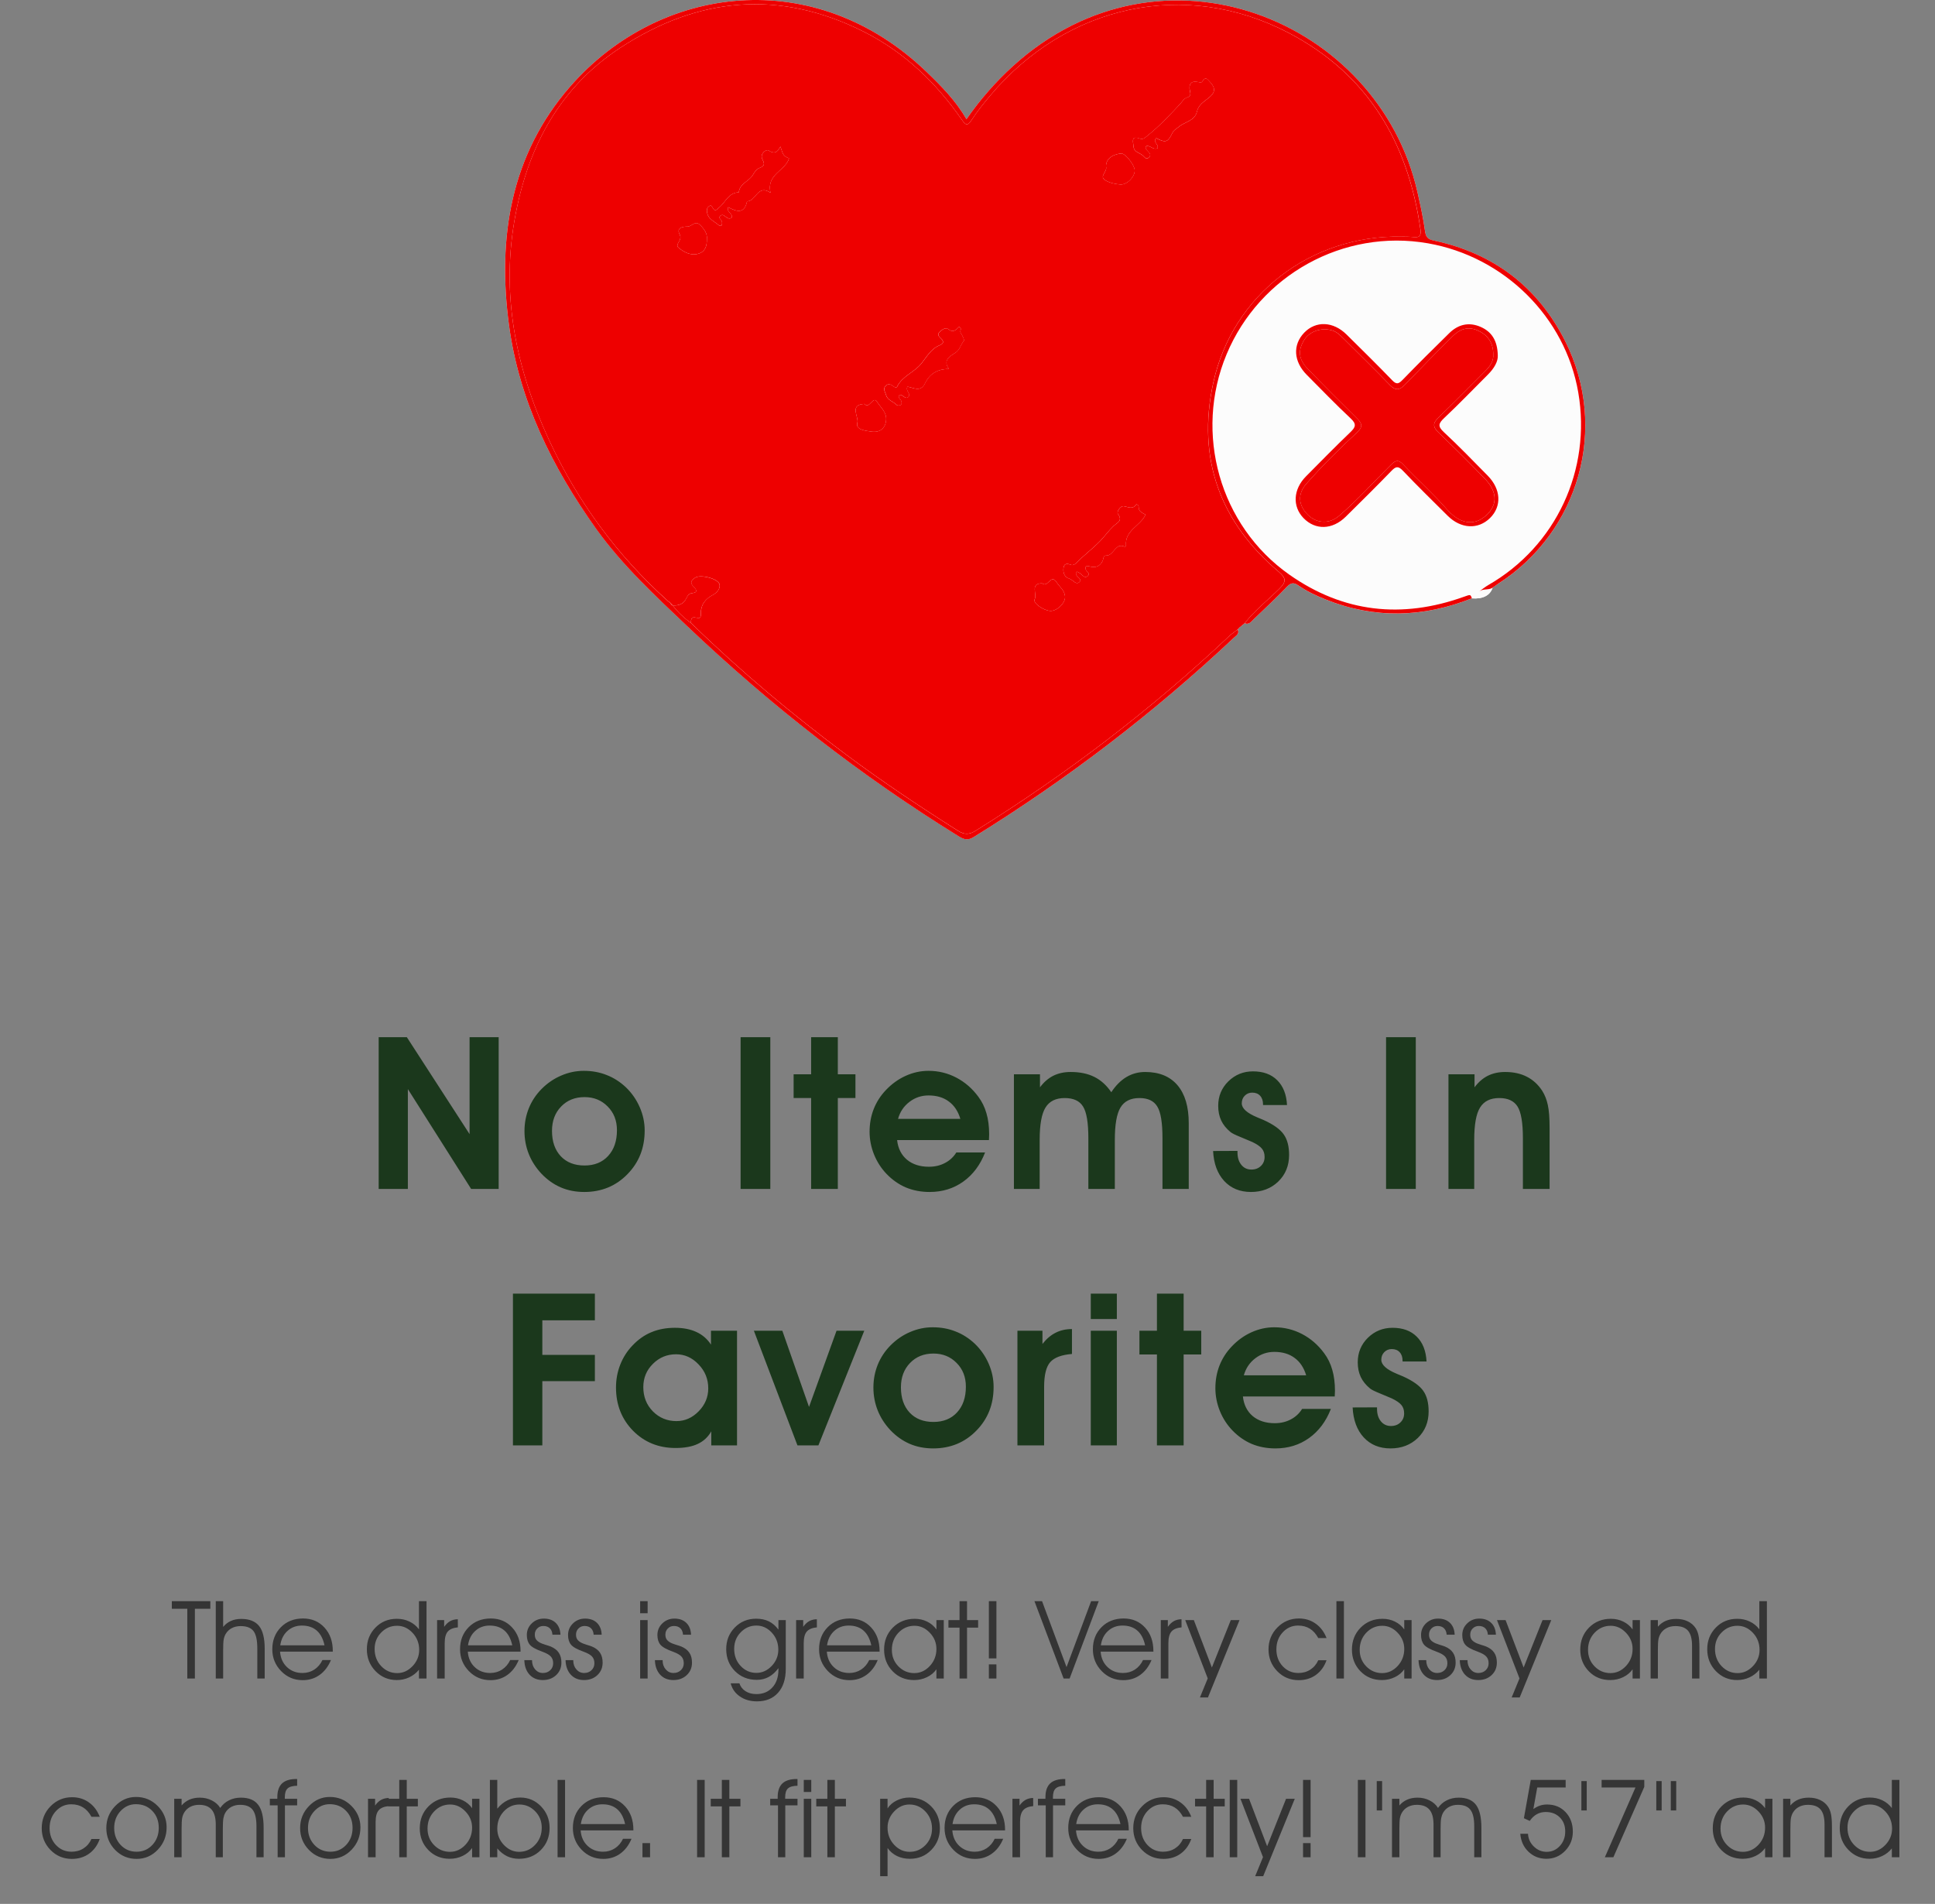 <svg width="249" height="245" viewBox="0 0 249 245" fill="none" xmlns="http://www.w3.org/2000/svg">
<rect x="0" y="0" width="249" height="245" fill="#808080" stroke="none"/>
<path d="M52.485 153H48.729V133.468H52.351L60.426 145.944V133.468H64.169V153H60.628L52.485 140.149V153ZM71.032 145.528C71.032 146.896 71.408 147.983 72.159 148.788C72.91 149.584 73.93 149.982 75.218 149.982C76.488 149.982 77.498 149.575 78.249 148.761C79.01 147.938 79.39 146.834 79.39 145.447C79.39 144.204 78.992 143.185 78.196 142.389C77.409 141.584 76.416 141.181 75.218 141.181C73.984 141.181 72.978 141.588 72.199 142.402C71.421 143.207 71.032 144.249 71.032 145.528ZM67.491 145.555C67.491 144.517 67.679 143.534 68.054 142.603C68.439 141.664 68.993 140.833 69.718 140.108C70.46 139.366 71.296 138.798 72.226 138.405C73.156 138.002 74.122 137.801 75.124 137.801C76.188 137.801 77.167 137.98 78.062 138.338C78.965 138.686 79.792 139.214 80.543 139.92C81.313 140.663 81.907 141.521 82.328 142.496C82.748 143.462 82.958 144.455 82.958 145.474C82.958 146.601 82.775 147.63 82.408 148.56C82.041 149.49 81.492 150.33 80.758 151.082C80.025 151.842 79.189 152.419 78.249 152.812C77.311 153.197 76.291 153.389 75.191 153.389C74.082 153.389 73.071 153.192 72.159 152.799C71.247 152.405 70.415 151.815 69.664 151.028C68.949 150.259 68.407 149.414 68.041 148.493C67.674 147.562 67.491 146.583 67.491 145.555ZM95.302 153V133.468H99.126V153H95.302ZM104.379 153V141.302H102.125V138.244H104.379V133.468H107.813V138.244H110.08V141.302H107.813V153H104.379ZM123.584 143.985C123.289 143.001 122.792 142.255 122.095 141.745C121.406 141.226 120.534 140.967 119.479 140.967C118.567 140.967 117.748 141.244 117.024 141.799C116.299 142.353 115.812 143.082 115.562 143.985H123.584ZM115.441 146.708C115.557 147.773 115.978 148.613 116.702 149.23C117.435 149.839 118.379 150.143 119.532 150.143C120.302 150.143 120.99 149.982 121.598 149.66C122.215 149.338 122.703 148.886 123.061 148.305H126.763C126.137 149.915 125.198 151.167 123.946 152.061C122.703 152.946 121.263 153.389 119.626 153.389C118.526 153.389 117.511 153.197 116.581 152.812C115.66 152.419 114.833 151.842 114.099 151.082C113.402 150.357 112.861 149.521 112.476 148.573C112.092 147.616 111.899 146.637 111.899 145.635C111.899 144.607 112.074 143.641 112.423 142.738C112.78 141.825 113.303 141.007 113.992 140.283C114.743 139.487 115.593 138.874 116.541 138.445C117.489 138.016 118.468 137.801 119.479 137.801C120.758 137.801 121.952 138.092 123.061 138.673C124.17 139.254 125.113 140.073 125.891 141.128C126.365 141.763 126.714 142.474 126.937 143.261C127.17 144.048 127.286 144.951 127.286 145.971C127.286 146.051 127.282 146.176 127.273 146.346C127.264 146.507 127.259 146.628 127.259 146.708H115.441ZM133.827 138.244V139.92C134.328 139.25 134.901 138.753 135.544 138.431C136.197 138.109 136.94 137.948 137.771 137.948C138.961 137.948 139.976 138.159 140.817 138.579C141.666 138.999 142.395 139.657 143.003 140.551C143.584 139.675 144.237 139.022 144.962 138.592C145.686 138.163 146.487 137.948 147.363 137.948C149.17 137.948 150.556 138.516 151.522 139.652C152.487 140.788 152.97 142.416 152.97 144.535V153H149.59V146.467C149.59 144.464 149.366 143.104 148.919 142.389C148.481 141.664 147.716 141.302 146.625 141.302C145.489 141.302 144.676 141.709 144.184 142.523C143.701 143.328 143.459 144.714 143.459 146.682V153H140.052V146.467C140.052 144.473 139.824 143.113 139.368 142.389C138.921 141.664 138.134 141.302 137.007 141.302C135.862 141.302 135.039 141.709 134.538 142.523C134.038 143.328 133.787 144.714 133.787 146.682V153H130.474V138.244H133.827ZM159.243 148.104V148.305C159.243 148.958 159.409 149.49 159.74 149.901C160.07 150.304 160.5 150.505 161.027 150.505C161.528 150.505 161.935 150.353 162.248 150.049C162.57 149.745 162.731 149.356 162.731 148.882C162.731 148.443 162.615 148.086 162.382 147.808C162.15 147.522 161.734 147.236 161.135 146.95C160.795 146.798 160.294 146.588 159.632 146.319C158.97 146.051 158.546 145.841 158.358 145.689C157.812 145.242 157.41 144.745 157.15 144.2C156.891 143.645 156.761 143.015 156.761 142.308C156.761 141.065 157.195 140.014 158.063 139.156C158.939 138.297 159.999 137.868 161.242 137.868C162.557 137.868 163.594 138.248 164.354 139.008C165.123 139.768 165.544 140.833 165.615 142.201H162.53V142.121C162.53 141.647 162.405 141.275 162.154 141.007C161.913 140.739 161.573 140.605 161.135 140.605C160.75 140.605 160.428 140.739 160.169 141.007C159.918 141.266 159.793 141.593 159.793 141.986C159.793 142.63 160.455 143.229 161.779 143.784C162.127 143.927 162.396 144.039 162.583 144.119C163.853 144.692 164.721 145.309 165.186 145.971C165.651 146.623 165.884 147.509 165.884 148.627C165.884 150.004 165.419 151.144 164.488 152.048C163.558 152.942 162.387 153.389 160.974 153.389C159.552 153.389 158.403 152.915 157.526 151.967C156.659 151.019 156.185 149.736 156.104 148.117L159.243 148.104ZM178.362 153V133.468H182.185V153H178.362ZM189.746 138.244V139.92C190.247 139.25 190.819 138.753 191.463 138.431C192.116 138.109 192.858 137.948 193.69 137.948C194.754 137.948 195.68 138.15 196.467 138.552C197.263 138.955 197.925 139.558 198.452 140.363C198.792 140.9 199.033 141.512 199.177 142.201C199.329 142.881 199.405 143.878 199.405 145.193V153H195.97V146.467C195.97 144.49 195.742 143.136 195.286 142.402C194.83 141.669 194.043 141.302 192.925 141.302C191.781 141.302 190.958 141.709 190.457 142.523C189.956 143.328 189.706 144.714 189.706 146.682V153H186.392V138.244H189.746ZM66.006 186V166.468H76.55V169.902H69.789V174.356H76.55V177.736H69.789V186H66.006ZM82.782 178.501C82.782 179.744 83.194 180.786 84.017 181.627C84.848 182.458 85.859 182.874 87.048 182.874C88.13 182.874 89.083 182.454 89.906 181.613C90.728 180.773 91.14 179.789 91.14 178.662C91.14 177.464 90.724 176.435 89.892 175.577C89.07 174.709 88.104 174.275 86.995 174.275C85.832 174.275 84.839 174.687 84.017 175.51C83.194 176.323 82.782 177.321 82.782 178.501ZM91.529 186V184.189C91.118 184.922 90.536 185.463 89.785 185.812C89.043 186.161 88.09 186.335 86.928 186.335C84.746 186.335 82.921 185.593 81.454 184.108C79.997 182.615 79.268 180.764 79.268 178.555C79.268 177.517 79.451 176.534 79.818 175.603C80.184 174.673 80.708 173.855 81.387 173.149C82.121 172.37 82.934 171.798 83.829 171.431C84.723 171.056 85.729 170.868 86.847 170.868C87.92 170.868 88.841 171.047 89.611 171.405C90.389 171.762 91.015 172.303 91.489 173.028V171.244H94.842V186H91.529ZM105.314 186H102.618L97.01 171.244H100.672L104.107 181.05L107.648 171.244H111.217L105.314 186ZM115.933 178.528C115.933 179.896 116.309 180.983 117.06 181.788C117.811 182.584 118.831 182.982 120.119 182.982C121.389 182.982 122.399 182.575 123.15 181.761C123.911 180.938 124.291 179.834 124.291 178.447C124.291 177.204 123.893 176.185 123.097 175.389C122.31 174.584 121.317 174.181 120.119 174.181C118.885 174.181 117.878 174.588 117.1 175.402C116.322 176.207 115.933 177.249 115.933 178.528ZM112.392 178.555C112.392 177.517 112.58 176.534 112.955 175.603C113.34 174.664 113.894 173.833 114.619 173.108C115.361 172.366 116.197 171.798 117.127 171.405C118.057 171.002 119.023 170.801 120.025 170.801C121.089 170.801 122.068 170.98 122.963 171.338C123.866 171.686 124.693 172.214 125.444 172.92C126.214 173.663 126.808 174.521 127.229 175.496C127.649 176.462 127.859 177.455 127.859 178.474C127.859 179.601 127.676 180.63 127.309 181.56C126.942 182.49 126.392 183.33 125.659 184.082C124.926 184.842 124.09 185.419 123.15 185.812C122.211 186.197 121.192 186.389 120.092 186.389C118.983 186.389 117.972 186.192 117.06 185.799C116.148 185.405 115.316 184.815 114.565 184.028C113.849 183.259 113.308 182.414 112.942 181.493C112.575 180.562 112.392 179.583 112.392 178.555ZM137.942 174.235C136.609 174.342 135.679 174.691 135.151 175.281C134.624 175.872 134.36 176.936 134.36 178.474V186H130.926V171.244H134.145V172.947C134.664 172.286 135.232 171.803 135.849 171.499C136.466 171.185 137.164 171.029 137.942 171.029V174.235ZM143.718 169.741H140.364V166.468H143.718V169.741ZM140.364 186V171.244H143.718V186H140.364ZM148.877 186V174.302H146.624V171.244H148.877V166.468H152.312V171.244H154.579V174.302H152.312V186H148.877ZM168.082 176.985C167.787 176.001 167.291 175.255 166.593 174.745C165.905 174.226 165.033 173.967 163.977 173.967C163.065 173.967 162.247 174.244 161.522 174.799C160.798 175.353 160.311 176.082 160.06 176.985H168.082ZM159.939 179.708C160.056 180.773 160.476 181.613 161.2 182.23C161.934 182.839 162.877 183.143 164.031 183.143C164.8 183.143 165.489 182.982 166.097 182.66C166.714 182.338 167.201 181.886 167.559 181.305H171.262C170.636 182.915 169.696 184.167 168.444 185.061C167.201 185.946 165.761 186.389 164.125 186.389C163.025 186.389 162.01 186.197 161.08 185.812C160.159 185.419 159.331 184.842 158.598 184.082C157.9 183.357 157.359 182.521 156.975 181.573C156.59 180.616 156.398 179.637 156.398 178.635C156.398 177.607 156.572 176.641 156.921 175.738C157.279 174.825 157.802 174.007 158.491 173.283C159.242 172.487 160.091 171.874 161.039 171.445C161.987 171.016 162.967 170.801 163.977 170.801C165.256 170.801 166.45 171.092 167.559 171.673C168.668 172.254 169.612 173.073 170.39 174.128C170.864 174.763 171.212 175.474 171.436 176.261C171.668 177.048 171.785 177.951 171.785 178.971C171.785 179.051 171.78 179.176 171.771 179.346C171.762 179.507 171.758 179.628 171.758 179.708H159.939ZM177.199 181.104V181.305C177.199 181.958 177.364 182.49 177.695 182.901C178.026 183.304 178.456 183.505 178.983 183.505C179.484 183.505 179.891 183.353 180.204 183.049C180.526 182.745 180.687 182.356 180.687 181.882C180.687 181.443 180.571 181.086 180.338 180.808C180.106 180.522 179.69 180.236 179.09 179.95C178.751 179.798 178.25 179.588 177.588 179.319C176.926 179.051 176.501 178.841 176.314 178.689C175.768 178.242 175.366 177.745 175.106 177.2C174.847 176.645 174.717 176.015 174.717 175.308C174.717 174.065 175.151 173.014 176.018 172.156C176.895 171.297 177.955 170.868 179.198 170.868C180.512 170.868 181.55 171.248 182.31 172.008C183.079 172.768 183.5 173.833 183.571 175.201H180.486V175.121C180.486 174.647 180.36 174.275 180.11 174.007C179.869 173.739 179.529 173.605 179.09 173.605C178.706 173.605 178.384 173.739 178.125 174.007C177.874 174.266 177.749 174.593 177.749 174.986C177.749 175.63 178.411 176.229 179.734 176.784C180.083 176.927 180.351 177.039 180.539 177.119C181.809 177.692 182.677 178.309 183.142 178.971C183.607 179.623 183.839 180.509 183.839 181.627C183.839 183.004 183.374 184.144 182.444 185.048C181.514 185.942 180.343 186.389 178.93 186.389C177.508 186.389 176.358 185.915 175.482 184.967C174.614 184.019 174.14 182.736 174.06 181.117L177.199 181.104Z" fill="#1B381C"/>
<g clip-path="url(#clip0_186_157)">
<path d="M159.439 80.816L159.49 80.754C159.713 80.572 159.939 80.39 160.164 80.211C160.715 80.439 160.991 80.009 161.301 79.714C162.749 78.328 164.216 76.963 165.6 75.515C166.132 74.959 166.489 74.949 167.088 75.359C168.177 76.104 169.373 76.668 170.6 77.157C176.886 79.665 183.151 79.481 189.396 77.001C190.8 77.119 191.763 76.624 192.073 75.625C192.317 75.454 192.555 75.274 192.806 75.113C203.239 68.406 206.997 55.03 201.436 43.95C197.911 36.928 192.201 32.6 184.504 30.958C183.756 30.799 183.484 30.52 183.377 29.744C183.144 28.058 182.78 26.388 182.403 24.725C177.362 2.521 149.459 -8.872 130.33 8.526C128.122 10.535 126.162 12.769 124.366 15.341C122.978 12.933 121.134 11.085 119.279 9.297C104.886 -4.596 84.86 -2.039 73.361 11.144C65.709 19.916 63.998 30.592 65.492 41.782C66.79 51.525 71.061 60.154 76.745 68.08C80.093 72.753 84.304 76.642 88.453 80.585C99.189 90.789 110.803 99.851 123.411 107.634C124.108 108.064 124.589 108.151 125.34 107.69C137.353 100.261 148.509 91.719 158.801 82.045C159.098 81.766 159.542 81.541 159.275 81C159.326 80.939 159.383 80.877 159.439 80.816Z" fill="#FEFEFE"/>
<path d="M160.164 80.208C159.941 80.39 159.715 80.572 159.493 80.752L159.441 80.813C159.385 80.874 159.329 80.936 159.272 80.998C158.906 81.282 158.514 81.535 158.179 81.853C148.155 91.312 137.246 99.612 125.552 106.896C124.707 107.421 124.092 107.424 123.257 106.891C118.354 103.786 113.531 100.571 108.879 97.102C101.965 91.947 95.362 86.426 89.175 80.411C89.088 80.329 89.001 80.244 88.914 80.162C88.914 79.678 88.986 79.271 89.637 79.494C90.049 79.635 90.2 79.427 90.19 79.063C90.149 77.864 90.72 77.083 91.763 76.54C92.252 76.284 92.692 75.758 92.608 75.233C92.485 74.475 90.203 73.888 89.483 74.321C88.932 74.654 88.753 75.005 89.273 75.518C89.644 75.884 89.839 76.24 89.063 76.325C88.671 76.368 88.476 76.647 88.333 76.965C87.982 77.734 87.347 77.951 86.565 77.898L86.588 77.903C86.496 77.808 86.406 77.713 86.314 77.618L86.342 77.634C86.219 77.541 86.094 77.449 85.971 77.357C79.439 71.498 74.342 64.601 70.65 56.618C66.352 47.316 64.377 37.745 66.36 27.512C68.084 18.615 72.126 11.196 79.813 6.156C89.808 -0.397 100.295 -1.368 111.115 4.061C116.336 6.679 120.439 10.614 123.754 15.384C124.235 16.079 124.486 16.289 125.04 15.431C125.729 14.36 126.538 13.355 127.358 12.377C137.256 0.553 152.538 -2.708 165.791 4.214C176.017 9.553 181.184 18.325 182.777 29.49C182.89 30.282 182.7 30.62 181.863 30.512C181.355 30.448 180.841 30.456 180.328 30.448C168.671 30.246 158.581 37.927 156.111 49.307C154.013 58.991 156.964 67.168 164.549 73.583C165.528 74.411 165.505 74.885 164.641 75.746C163.151 77.231 161.47 78.535 160.164 80.208ZM123.411 42.059C123.047 42.413 122.686 42.886 122.017 42.349C121.671 42.069 121.197 42.441 120.895 42.733C120.531 43.084 120.88 43.35 121.11 43.583C121.515 43.991 121.359 44.257 120.908 44.434C119.789 44.874 119.215 45.971 118.551 46.788C117.619 47.936 116.1 48.392 115.437 49.758C115.352 49.934 115.124 49.837 114.986 49.732C114.66 49.483 114.332 49.289 113.969 49.647C113.564 50.052 113.915 50.447 114.017 50.834C114.202 51.528 114.95 51.651 115.375 52.109C115.457 52.197 115.721 52.207 115.844 52.143C116.056 52.032 116.044 51.807 115.964 51.584C115.875 51.336 115.47 51.174 115.734 50.821C116.177 50.713 116.471 51.471 116.876 51.087C117.294 50.69 116.459 50.295 116.769 49.758C117.542 49.88 118.459 50.511 119.025 49.337C119.627 48.092 120.644 47.467 122.12 47.485C121.267 46.373 122.245 45.828 122.888 45.428C123.549 45.015 123.605 44.326 124.038 43.847C124.11 43.768 123.931 43.355 123.59 42.764C123.487 42.569 123.856 42.277 123.411 42.059ZM147.417 66.22C147.043 66.013 146.5 65.864 146.523 65.219C146.531 65.029 146.283 64.832 146.221 64.919C145.729 65.6 145.202 65.231 144.597 65.139C144.185 65.075 143.667 65.864 143.849 66.115C144.525 67.035 143.77 67.24 143.296 67.686C142.666 68.278 142.164 69 141.562 69.623C140.606 70.614 139.502 71.416 138.555 72.395C138.337 72.62 138.075 72.797 137.758 72.669C137.33 72.497 136.954 72.507 136.864 73.012C136.751 73.647 136.959 74.278 137.604 74.462C138.063 74.595 138.465 75.356 138.934 74.864C139.29 74.49 138.47 74.254 138.449 73.827C138.447 73.757 138.516 73.686 138.578 73.558C138.718 73.632 138.87 73.691 138.998 73.783C139.292 73.996 139.559 74.467 139.961 74.129C140.366 73.788 139.81 73.578 139.717 73.294C139.582 72.871 139.794 72.766 140.196 72.884C140.947 73.102 141.549 72.897 141.89 72.167C142.01 71.91 141.946 71.475 142.335 71.49C143.35 71.531 143.493 69.763 144.748 70.358C144.769 70.368 144.902 70.243 144.897 70.189C144.728 68.226 146.751 67.694 147.417 66.22ZM100.426 18.861C100.044 19.604 99.665 19.855 98.907 19.371C98.584 19.163 97.734 19.804 98.108 20.508C98.451 21.156 98.353 21.374 97.721 21.62C97.337 21.771 97.093 22.155 96.865 22.532C96.371 23.349 95.18 23.613 95.07 24.753C93.733 24.784 93.356 26.055 92.513 26.723C92.301 26.892 92.083 27.261 91.793 26.877C91.617 26.644 91.578 26.247 91.179 26.585C90.922 26.803 90.938 27.118 91.002 27.418C91.186 28.268 92.003 28.524 92.552 29.032C92.608 29.083 92.856 29.044 92.872 28.998C92.923 28.855 92.931 28.681 92.905 28.529C92.859 28.266 92.365 28.066 92.692 27.774C93.036 27.469 93.297 27.881 93.576 28.035C93.779 28.148 93.976 28.163 94.16 27.997C94.345 27.469 93.415 27.3 93.707 26.664C94.819 27.269 95.794 27.538 96.13 25.916C97.29 25.886 97.478 23.667 99.155 24.807C98.584 22.424 101.056 21.991 101.535 20.383C100.805 20.039 100.805 20.039 100.426 18.861ZM148.957 19.079C149.164 18.574 148.283 18.284 148.785 17.785C149.979 18.395 150.279 18.331 150.845 17.144C151.047 16.722 151.38 16.588 151.682 16.33C152.459 15.666 153.752 15.566 154.026 14.362C154.19 13.642 154.677 13.253 155.217 12.845C156.009 12.249 156.747 11.654 155.722 10.57C155.32 10.143 155.141 9.83 154.728 10.471C154.582 10.696 154.405 10.611 154.18 10.558C153.312 10.35 152.902 10.822 153.13 11.736C153.222 12.11 153.222 12.412 152.774 12.541C152.331 12.669 152.151 13.076 151.862 13.383C150.509 14.821 149.167 16.271 147.61 17.5C147.338 17.716 147.092 17.99 146.71 17.849C145.507 17.408 145.811 18.2 145.863 18.843C145.922 19.599 146.623 19.64 147.041 20.001C147.297 20.221 147.487 20.613 147.861 20.244C148.229 19.881 147.843 19.645 147.64 19.394C147.512 19.235 147.328 19.094 147.474 18.822C147.994 18.628 148.35 19.332 148.957 19.079ZM142.328 21.451C142.515 22.12 141.393 22.694 142.23 23.198C142.784 23.534 143.501 23.688 144.159 23.739C145.058 23.808 146.091 22.681 146.011 21.866C145.939 21.123 144.756 19.694 144.259 19.747C142.999 19.891 142.287 20.552 142.328 21.451ZM111.223 51.979C109.23 52.086 110.552 53.672 110.324 54.425C110.062 55.296 111.402 55.445 112.183 55.545C113.277 55.688 113.925 55.063 114.025 54.095C114.13 53.057 113.336 52.46 112.888 51.738C112.322 50.828 111.945 52.711 111.223 51.979ZM90.961 30.743C91.03 30.041 90.623 29.477 90.087 28.95C89.439 28.312 89.027 29.157 88.494 29.157C87.769 29.157 87.013 29.344 87.464 30.174C87.872 30.927 86.788 31.435 87.313 31.873C88.01 32.457 88.891 32.933 89.875 32.647C90.741 32.393 90.981 31.67 90.961 30.743ZM134.105 75.069C132.499 75.059 133.501 76.471 133.139 77.124C132.883 77.588 134.249 78.559 135.153 78.612C135.96 78.659 137.043 77.672 137.053 76.865C137.064 76.004 136.349 75.535 135.947 74.905C135.235 73.786 134.861 75.681 134.105 75.069Z" fill="#EE0000"/>
<path d="M192.073 75.623C191.763 76.622 190.803 77.116 189.397 76.998C189.225 76.481 189.228 76.491 188.351 76.806C180.393 79.655 172.859 78.833 165.92 73.957C156.949 67.655 153.607 55.755 157.828 45.612C162.085 35.388 172.908 29.413 183.743 31.312C193.572 33.031 201.423 40.816 203.088 50.495C204.807 60.471 200.222 70.284 191.515 75.29C191.11 75.523 190.744 75.828 190.36 76.099C190.882 75.725 191.574 75.968 192.073 75.623ZM192.739 45.735C192.693 43.786 191.927 42.671 190.513 42.062C189.028 41.419 187.652 41.741 186.51 42.858C184.466 44.859 182.439 46.878 180.447 48.928C179.947 49.442 179.673 49.478 179.15 48.938C177.222 46.942 175.247 44.995 173.272 43.045C171.555 41.349 169.319 41.265 167.831 42.812C166.32 44.383 166.453 46.529 168.177 48.259C170.047 50.132 171.881 52.043 173.812 53.851C174.583 54.574 174.455 54.961 173.774 55.614C171.832 57.474 169.952 59.398 168.056 61.307C166.412 62.964 166.289 65.157 167.731 66.664C169.253 68.249 171.455 68.191 173.174 66.495C175.147 64.545 177.122 62.595 179.05 60.602C179.596 60.038 179.911 59.928 180.516 60.564C182.398 62.541 184.355 64.45 186.292 66.377C187.993 68.067 190.211 68.178 191.746 66.661C193.272 65.152 193.157 62.949 191.438 61.209C189.578 59.326 187.744 57.413 185.803 55.617C184.98 54.856 185.106 54.484 185.846 53.79C187.773 51.976 189.604 50.062 191.479 48.195C192.266 47.408 192.785 46.514 192.739 45.735Z" fill="#FCFCFC"/>
<path d="M192.073 75.622C191.574 75.971 190.882 75.725 190.365 76.096C190.749 75.825 191.113 75.52 191.52 75.287C200.227 70.281 204.812 60.469 203.093 50.493C201.426 40.814 193.577 33.028 183.748 31.309C172.913 29.413 162.09 35.385 157.833 45.61C153.609 55.752 156.952 67.652 165.925 73.955C172.864 78.83 180.398 79.652 188.356 76.803C189.233 76.491 189.227 76.478 189.402 76.996C183.157 79.475 176.891 79.657 170.605 77.152C169.378 76.663 168.182 76.099 167.093 75.353C166.494 74.944 166.138 74.954 165.605 75.51C164.222 76.957 162.751 78.323 161.307 79.709C160.997 80.006 160.72 80.434 160.169 80.206C161.476 78.53 163.156 77.229 164.652 75.743C165.518 74.882 165.541 74.408 164.56 73.581C156.975 67.166 154.021 58.988 156.122 49.304C158.589 37.921 168.681 30.241 180.339 30.446C180.851 30.453 181.366 30.446 181.873 30.51C182.711 30.615 182.9 30.279 182.788 29.488C181.192 18.323 176.028 9.551 165.802 4.212C152.538 -2.708 137.256 0.551 127.358 12.374C126.539 13.355 125.729 14.357 125.04 15.428C124.487 16.286 124.238 16.076 123.754 15.382C120.44 10.611 116.336 6.674 111.115 4.058C100.293 -1.368 89.808 -0.4 79.813 6.154C72.126 11.195 68.087 18.615 66.36 27.512C64.377 37.745 66.35 47.316 70.651 56.618C74.342 64.601 79.437 71.498 85.961 77.367C86.084 77.459 86.21 77.552 86.332 77.644L86.304 77.628C86.325 77.792 86.409 77.892 86.578 77.913C86.578 77.913 86.555 77.908 86.558 77.908C87.229 78.779 88.02 79.524 88.909 80.17C88.996 80.252 89.084 80.336 89.171 80.418C95.357 86.434 101.96 91.952 108.874 97.109C113.526 100.578 118.352 103.793 123.252 106.898C124.09 107.429 124.704 107.429 125.547 106.903C137.243 99.62 148.15 91.319 158.174 81.861C158.509 81.543 158.901 81.289 159.268 81.005C159.536 81.546 159.093 81.771 158.794 82.053C148.501 91.727 137.346 100.268 125.332 107.698C124.584 108.161 124.103 108.072 123.403 107.641C110.795 99.858 99.181 90.797 88.446 80.593C84.299 76.65 80.087 72.758 76.737 68.088C71.061 60.154 66.79 51.525 65.492 41.782C63.998 30.592 65.709 19.916 73.361 11.144C84.86 -2.039 104.886 -4.596 119.279 9.294C121.134 11.085 122.978 12.932 124.366 15.338C126.162 12.766 128.122 10.532 130.33 8.523C149.459 -8.872 177.362 2.518 182.401 24.72C182.777 26.383 183.141 28.053 183.374 29.739C183.482 30.517 183.753 30.794 184.501 30.953C192.199 32.593 197.908 36.922 201.433 43.944C206.994 55.025 203.237 68.4 192.803 75.108C192.555 75.271 192.317 75.451 192.073 75.622Z" fill="#EE0000"/>
<path d="M159.439 80.816L159.49 80.754C159.49 80.751 159.439 80.816 159.439 80.816Z" fill="#EE0000"/>
<path d="M123.411 42.059C123.857 42.277 123.488 42.569 123.601 42.764C123.941 43.355 124.121 43.77 124.049 43.847C123.616 44.326 123.56 45.015 122.899 45.428C122.256 45.828 121.277 46.373 122.13 47.485C120.652 47.467 119.638 48.092 119.036 49.337C118.467 50.513 117.553 49.88 116.779 49.758C116.469 50.295 117.304 50.693 116.887 51.087C116.482 51.471 116.187 50.711 115.744 50.821C115.48 51.174 115.885 51.336 115.975 51.584C116.054 51.807 116.067 52.03 115.854 52.143C115.731 52.207 115.465 52.196 115.386 52.109C114.96 51.651 114.212 51.525 114.028 50.834C113.926 50.447 113.575 50.052 113.979 49.647C114.341 49.286 114.671 49.481 114.996 49.732C115.132 49.837 115.36 49.932 115.447 49.758C116.111 48.392 117.63 47.933 118.562 46.788C119.225 45.974 119.799 44.874 120.919 44.434C121.369 44.257 121.526 43.991 121.121 43.583C120.89 43.35 120.542 43.084 120.906 42.733C121.208 42.441 121.682 42.069 122.028 42.349C122.686 42.884 123.047 42.413 123.411 42.059Z" fill="#EE0000"/>
<path d="M147.418 66.22C146.752 67.694 144.728 68.224 144.9 70.191C144.905 70.245 144.772 70.371 144.751 70.36C143.496 69.766 143.353 71.534 142.338 71.493C141.951 71.477 142.013 71.913 141.892 72.169C141.552 72.899 140.95 73.104 140.199 72.886C139.797 72.769 139.585 72.874 139.72 73.296C139.813 73.578 140.368 73.788 139.964 74.132C139.561 74.472 139.295 73.998 139.001 73.786C138.872 73.694 138.721 73.635 138.58 73.56C138.516 73.688 138.447 73.76 138.452 73.829C138.473 74.254 139.293 74.49 138.936 74.867C138.468 75.359 138.066 74.595 137.607 74.465C136.959 74.278 136.754 73.647 136.867 73.015C136.956 72.512 137.333 72.5 137.761 72.671C138.078 72.799 138.337 72.62 138.557 72.397C139.508 71.418 140.612 70.617 141.565 69.625C142.167 69 142.669 68.28 143.299 67.688C143.773 67.243 144.528 67.038 143.852 66.118C143.668 65.867 144.188 65.08 144.6 65.142C145.205 65.234 145.732 65.603 146.224 64.921C146.286 64.834 146.534 65.032 146.526 65.221C146.501 65.867 147.041 66.013 147.418 66.22Z" fill="#EE0000"/>
<path d="M100.426 18.861C100.805 20.039 100.805 20.039 101.538 20.38C101.059 21.989 98.587 22.422 99.158 24.805C97.48 23.667 97.296 25.886 96.133 25.914C95.797 27.538 94.822 27.269 93.71 26.662C93.415 27.297 94.348 27.466 94.163 27.997C93.979 28.163 93.784 28.145 93.579 28.032C93.3 27.879 93.036 27.469 92.695 27.771C92.365 28.063 92.862 28.263 92.908 28.527C92.934 28.681 92.923 28.852 92.875 28.996C92.859 29.042 92.611 29.08 92.555 29.029C92.006 28.522 91.189 28.266 91.005 27.415C90.941 27.115 90.923 26.8 91.182 26.582C91.581 26.244 91.62 26.641 91.796 26.875C92.086 27.259 92.303 26.89 92.516 26.721C93.359 26.052 93.736 24.779 95.073 24.751C95.183 23.611 96.374 23.347 96.868 22.529C97.096 22.153 97.34 21.769 97.724 21.617C98.356 21.369 98.454 21.154 98.111 20.506C97.737 19.801 98.587 19.163 98.91 19.368C99.665 19.855 100.045 19.604 100.426 18.861Z" fill="#EE0000"/>
<path d="M148.957 19.078C148.35 19.332 147.994 18.628 147.477 18.815C147.331 19.086 147.515 19.225 147.643 19.386C147.845 19.637 148.232 19.873 147.863 20.236C147.489 20.605 147.297 20.213 147.044 19.993C146.626 19.632 145.922 19.591 145.865 18.835C145.817 18.192 145.512 17.401 146.713 17.841C147.095 17.982 147.341 17.708 147.612 17.493C149.17 16.265 150.512 14.816 151.865 13.376C152.154 13.068 152.331 12.661 152.776 12.533C153.222 12.405 153.225 12.1 153.133 11.728C152.907 10.814 153.314 10.342 154.183 10.55C154.408 10.604 154.585 10.688 154.731 10.463C155.143 9.822 155.323 10.135 155.725 10.563C156.747 11.649 156.012 12.243 155.22 12.838C154.68 13.245 154.196 13.632 154.029 14.354C153.755 15.561 152.461 15.658 151.685 16.322C151.383 16.581 151.05 16.714 150.848 17.137C150.282 18.323 149.982 18.387 148.788 17.777C148.283 18.284 149.162 18.574 148.957 19.078Z" fill="#EE0000"/>
<path d="M88.909 80.167C88.02 79.522 87.229 78.776 86.558 77.905C87.339 77.962 87.974 77.744 88.325 76.973C88.471 76.655 88.666 76.376 89.055 76.332C89.831 76.245 89.637 75.892 89.265 75.525C88.745 75.01 88.924 74.662 89.475 74.329C90.195 73.896 92.477 74.483 92.6 75.241C92.685 75.766 92.244 76.291 91.755 76.547C90.713 77.091 90.144 77.872 90.182 79.071C90.195 79.435 90.041 79.642 89.629 79.501C88.981 79.276 88.907 79.683 88.909 80.167Z" fill="#EE0000"/>
<path d="M142.328 21.451C142.287 20.552 142.999 19.891 144.264 19.75C144.761 19.693 145.942 21.123 146.016 21.869C146.096 22.683 145.061 23.81 144.164 23.741C143.506 23.69 142.789 23.536 142.236 23.201C141.393 22.693 142.515 22.12 142.328 21.451Z" fill="#EE0000"/>
<path d="M111.223 51.979C111.945 52.711 112.324 50.828 112.89 51.74C113.339 52.46 114.133 53.06 114.028 54.097C113.928 55.066 113.28 55.691 112.186 55.547C111.405 55.445 110.062 55.299 110.326 54.428C110.552 53.672 109.23 52.086 111.223 51.979Z" fill="#EE0000"/>
<path d="M90.961 30.743C90.981 31.673 90.738 32.393 89.875 32.644C88.889 32.931 88.01 32.454 87.313 31.87C86.788 31.43 87.872 30.922 87.465 30.172C87.016 29.342 87.769 29.155 88.494 29.155C89.027 29.155 89.439 28.309 90.088 28.947C90.623 29.477 91.03 30.041 90.961 30.743Z" fill="#EE0000"/>
<path d="M134.105 75.069C134.861 75.684 135.237 73.786 135.947 74.905C136.349 75.535 137.064 76.004 137.053 76.865C137.043 77.672 135.962 78.659 135.153 78.612C134.249 78.559 132.883 77.588 133.139 77.124C133.498 76.468 132.499 75.056 134.105 75.069Z" fill="#EE0000"/>
<path d="M86.578 77.91C86.409 77.89 86.325 77.79 86.304 77.626C86.394 77.721 86.486 77.816 86.578 77.91Z" fill="#EE0000"/>
<path d="M89.168 80.416C89.081 80.334 88.994 80.249 88.907 80.167C88.994 80.249 89.081 80.331 89.168 80.416Z" fill="#EE0000"/>
<path d="M192.739 45.735C192.785 46.514 192.266 47.408 191.479 48.192C189.604 50.06 187.773 51.974 185.846 53.787C185.109 54.484 184.98 54.853 185.803 55.614C187.744 57.41 189.576 59.324 191.438 61.207C193.157 62.946 193.27 65.152 191.746 66.658C190.214 68.172 187.995 68.065 186.292 66.374C184.355 64.447 182.398 62.539 180.516 60.561C179.911 59.926 179.596 60.036 179.05 60.599C177.122 62.593 175.147 64.542 173.174 66.492C171.455 68.19 169.253 68.247 167.731 66.661C166.286 65.154 166.412 62.962 168.056 61.304C169.949 59.395 171.832 57.471 173.774 55.611C174.455 54.958 174.583 54.569 173.812 53.849C171.881 52.043 170.047 50.132 168.177 48.256C166.453 46.529 166.32 44.38 167.831 42.809C169.322 41.262 171.555 41.347 173.272 43.043C175.247 44.992 177.222 46.939 179.15 48.935C179.67 49.473 179.947 49.437 180.447 48.925C182.439 46.875 184.466 44.854 186.51 42.856C187.652 41.739 189.028 41.416 190.513 42.059C191.927 42.671 192.693 43.788 192.739 45.735ZM192.153 45.599C192.166 44.111 191.436 43.05 190.055 42.482C188.871 41.995 187.847 42.371 187.012 43.191C184.901 45.272 182.829 47.395 180.767 49.527C180.103 50.214 179.583 50.298 178.861 49.55C176.906 47.523 174.885 45.561 172.895 43.57C172.442 43.117 171.996 42.669 171.34 42.494C169.998 42.136 168.535 42.638 167.846 43.719C167.006 45.038 167.083 46.214 168.246 47.423C170.349 49.604 172.498 51.738 174.652 53.869C175.293 54.502 175.387 54.945 174.637 55.64C172.357 57.745 170.154 59.933 168.097 62.262C166.983 63.525 167.042 64.996 168.279 66.231C169.442 67.394 171.076 67.437 172.296 66.397C174.696 64.35 176.786 61.988 179.025 59.777C179.647 59.16 180.011 59.18 180.569 59.775C182.409 61.732 184.43 63.51 186.197 65.541C187.616 67.173 189.271 67.665 190.708 66.733C192.296 65.7 193.19 63.802 191.118 61.645C189.169 59.616 187.171 57.628 185.137 55.681C184.378 54.956 184.332 54.466 185.116 53.718C187.153 51.774 189.11 49.75 191.11 47.767C191.735 47.147 192.222 46.476 192.153 45.599Z" fill="#EE0000"/>
<path d="M192.153 45.599C192.222 46.473 191.735 47.147 191.108 47.77C189.11 49.752 187.15 51.779 185.114 53.721C184.33 54.469 184.376 54.958 185.134 55.683C187.168 57.63 189.163 59.618 191.115 61.647C193.188 63.804 192.294 65.703 190.705 66.735C189.271 67.668 187.614 67.176 186.195 65.544C184.43 63.512 182.409 61.734 180.567 59.777C180.008 59.183 179.645 59.162 179.022 59.78C176.786 61.991 174.693 64.353 172.293 66.4C171.074 67.44 169.442 67.396 168.277 66.233C167.039 64.998 166.98 63.525 168.095 62.265C170.152 59.936 172.355 57.745 174.634 55.642C175.385 54.948 175.29 54.505 174.65 53.872C172.498 51.74 170.346 49.606 168.243 47.426C167.078 46.219 167.003 45.041 167.844 43.722C168.533 42.638 169.993 42.138 171.338 42.497C171.991 42.671 172.439 43.12 172.892 43.573C174.883 45.564 176.906 47.526 178.858 49.553C179.578 50.301 180.098 50.216 180.764 49.529C182.826 47.398 184.898 45.274 187.009 43.194C187.844 42.371 188.869 41.995 190.052 42.484C191.436 43.05 192.166 44.111 192.153 45.599Z" fill="#EE0000"/>
</g>
<path opacity="0.8" d="M25.079 216H24.102V207.024H22.112V206.047H27.068V207.024H25.079V216ZM27.766 206.047H28.716V209.362C28.994 209.021 29.327 208.763 29.714 208.59C30.106 208.417 30.544 208.33 31.027 208.33C32.084 208.33 32.854 208.633 33.337 209.239C33.82 209.841 34.062 210.821 34.062 212.179V216H33.112V212.165C33.112 211.076 32.948 210.319 32.62 209.896C32.291 209.467 31.742 209.253 30.972 209.253C30.535 209.253 30.149 209.342 29.817 209.52C29.489 209.693 29.229 209.943 29.038 210.271C28.919 210.477 28.835 210.711 28.785 210.976C28.739 211.235 28.716 211.691 28.716 212.343V216H27.766V206.047ZM42.826 212.541H36.038C36.097 213.361 36.393 214.024 36.927 214.53C37.46 215.036 38.125 215.289 38.923 215.289C39.488 215.289 39.996 215.143 40.447 214.852C40.898 214.555 41.247 214.145 41.493 213.621H42.587C42.24 214.455 41.753 215.095 41.124 215.542C40.499 215.989 39.775 216.212 38.95 216.212C37.856 216.212 36.931 215.822 36.175 215.043C35.418 214.264 35.04 213.327 35.04 212.233C35.04 211.09 35.409 210.144 36.147 209.396C36.89 208.649 37.838 208.275 38.991 208.275C40.121 208.275 41.042 208.665 41.753 209.444C42.468 210.219 42.826 211.229 42.826 212.473V212.541ZM41.76 211.728C41.577 210.884 41.242 210.251 40.755 209.827C40.267 209.399 39.631 209.185 38.847 209.185C38.118 209.185 37.501 209.415 36.995 209.875C36.489 210.331 36.179 210.948 36.065 211.728H41.76ZM53.942 212.315C53.942 211.459 53.657 210.727 53.087 210.121C52.522 209.515 51.857 209.212 51.091 209.212C50.298 209.212 49.619 209.501 49.054 210.08C48.489 210.654 48.207 211.358 48.207 212.192C48.207 213.072 48.489 213.81 49.054 214.407C49.624 215.004 50.312 215.303 51.119 215.303C51.862 215.303 52.518 215.004 53.087 214.407C53.657 213.81 53.942 213.113 53.942 212.315ZM53.915 209.67V207.995V206.047H54.885V216H53.915V214.865C53.577 215.285 53.158 215.613 52.657 215.85C52.156 216.082 51.625 216.198 51.064 216.198C49.979 216.198 49.066 215.815 48.323 215.05C47.58 214.284 47.209 213.345 47.209 212.233C47.209 211.131 47.575 210.203 48.309 209.451C49.043 208.695 49.961 208.316 51.064 208.316C51.657 208.316 52.194 208.433 52.677 208.665C53.165 208.893 53.577 209.228 53.915 209.67ZM57.224 216H56.246V208.48H57.155V209.349C57.392 209.016 57.65 208.772 57.928 208.617C58.21 208.462 58.538 208.38 58.912 208.371L58.919 209.417C58.313 209.472 57.878 209.654 57.613 209.964C57.353 210.269 57.224 210.768 57.224 211.461V216ZM66.986 212.541H60.198C60.257 213.361 60.553 214.024 61.086 214.53C61.62 215.036 62.285 215.289 63.082 215.289C63.648 215.289 64.156 215.143 64.607 214.852C65.058 214.555 65.407 214.145 65.653 213.621H66.746C66.4 214.455 65.912 215.095 65.284 215.542C64.659 215.989 63.935 216.212 63.11 216.212C62.016 216.212 61.091 215.822 60.334 215.043C59.578 214.264 59.2 213.327 59.2 212.233C59.2 211.09 59.569 210.144 60.307 209.396C61.05 208.649 61.998 208.275 63.151 208.275C64.281 208.275 65.202 208.665 65.912 209.444C66.628 210.219 66.986 211.229 66.986 212.473V212.541ZM65.919 211.728C65.737 210.884 65.402 210.251 64.915 209.827C64.427 209.399 63.791 209.185 63.007 209.185C62.278 209.185 61.66 209.415 61.155 209.875C60.649 210.331 60.339 210.948 60.225 211.728H65.919ZM67.472 213.635H68.463V213.662C68.463 214.132 68.597 214.521 68.866 214.831C69.135 215.136 69.468 215.289 69.864 215.289C70.242 215.289 70.557 215.171 70.807 214.934C71.058 214.697 71.183 214.398 71.183 214.038C71.183 213.678 71.083 213.389 70.883 213.17C70.687 212.951 70.329 212.746 69.809 212.555C68.975 212.258 68.431 211.955 68.176 211.646C67.92 211.336 67.793 210.921 67.793 210.401C67.793 209.813 68.005 209.314 68.428 208.904C68.857 208.494 69.374 208.289 69.98 208.289C70.623 208.289 71.133 208.471 71.511 208.836C71.89 209.201 72.093 209.709 72.12 210.36H71.088C71.065 210.005 70.951 209.729 70.746 209.533C70.545 209.337 70.27 209.239 69.919 209.239C69.604 209.239 69.342 209.346 69.133 209.561C68.923 209.77 68.818 210.032 68.818 210.347C68.818 210.57 68.862 210.759 68.948 210.914C69.035 211.064 69.178 211.201 69.379 211.324C69.561 211.438 69.825 211.548 70.172 211.652C70.523 211.757 70.757 211.835 70.876 211.885C71.345 212.085 71.689 212.352 71.908 212.685C72.131 213.017 72.243 213.441 72.243 213.956C72.243 214.603 72.017 215.139 71.566 215.562C71.115 215.986 70.543 216.198 69.85 216.198C69.144 216.198 68.577 215.968 68.148 215.508C67.72 215.043 67.494 214.419 67.472 213.635ZM72.777 213.635H73.768V213.662C73.768 214.132 73.902 214.521 74.171 214.831C74.44 215.136 74.773 215.289 75.169 215.289C75.547 215.289 75.862 215.171 76.112 214.934C76.363 214.697 76.489 214.398 76.489 214.038C76.489 213.678 76.388 213.389 76.188 213.17C75.992 212.951 75.634 212.746 75.115 212.555C74.281 212.258 73.736 211.955 73.481 211.646C73.225 211.336 73.098 210.921 73.098 210.401C73.098 209.813 73.31 209.314 73.734 208.904C74.162 208.494 74.679 208.289 75.285 208.289C75.928 208.289 76.438 208.471 76.817 208.836C77.195 209.201 77.398 209.709 77.425 210.36H76.393C76.37 210.005 76.256 209.729 76.051 209.533C75.85 209.337 75.575 209.239 75.224 209.239C74.909 209.239 74.647 209.346 74.438 209.561C74.228 209.77 74.123 210.032 74.123 210.347C74.123 210.57 74.166 210.759 74.253 210.914C74.34 211.064 74.483 211.201 74.684 211.324C74.866 211.438 75.13 211.548 75.477 211.652C75.828 211.757 76.062 211.835 76.181 211.885C76.65 212.085 76.994 212.352 77.213 212.685C77.436 213.017 77.548 213.441 77.548 213.956C77.548 214.603 77.323 215.139 76.871 215.562C76.42 215.986 75.848 216.198 75.156 216.198C74.449 216.198 73.882 215.968 73.453 215.508C73.025 215.043 72.799 214.419 72.777 213.635ZM83.339 207.599H82.375V206.047H83.339V207.599ZM82.375 216V208.48H83.339V216H82.375ZM84.276 213.635H85.267V213.662C85.267 214.132 85.401 214.521 85.67 214.831C85.939 215.136 86.272 215.289 86.668 215.289C87.047 215.289 87.361 215.171 87.612 214.934C87.862 214.697 87.988 214.398 87.988 214.038C87.988 213.678 87.887 213.389 87.687 213.17C87.491 212.951 87.133 212.746 86.614 212.555C85.78 212.258 85.235 211.955 84.98 211.646C84.725 211.336 84.597 210.921 84.597 210.401C84.597 209.813 84.809 209.314 85.233 208.904C85.661 208.494 86.178 208.289 86.785 208.289C87.427 208.289 87.938 208.471 88.316 208.836C88.694 209.201 88.897 209.709 88.924 210.36H87.892C87.869 210.005 87.755 209.729 87.55 209.533C87.35 209.337 87.074 209.239 86.723 209.239C86.409 209.239 86.147 209.346 85.937 209.561C85.727 209.77 85.623 210.032 85.623 210.347C85.623 210.57 85.666 210.759 85.752 210.914C85.839 211.064 85.983 211.201 86.183 211.324C86.365 211.438 86.63 211.548 86.976 211.652C87.327 211.757 87.562 211.835 87.68 211.885C88.15 212.085 88.494 212.352 88.712 212.685C88.936 213.017 89.047 213.441 89.047 213.956C89.047 214.603 88.822 215.139 88.371 215.562C87.919 215.986 87.347 216.198 86.655 216.198C85.948 216.198 85.381 215.968 84.953 215.508C84.524 215.043 84.299 214.419 84.276 213.635ZM95.146 216.615C95.291 217.053 95.556 217.392 95.939 217.634C96.322 217.88 96.786 218.003 97.333 218.003C98.19 218.003 98.876 217.718 99.391 217.148C99.91 216.579 100.17 215.818 100.17 214.865V214.667C99.805 215.164 99.391 215.54 98.926 215.795C98.461 216.046 97.948 216.171 97.388 216.171C96.258 216.171 95.319 215.795 94.572 215.043C93.824 214.286 93.45 213.345 93.45 212.22C93.45 211.112 93.82 210.183 94.558 209.431C95.296 208.679 96.21 208.303 97.299 208.303C97.933 208.303 98.479 208.417 98.94 208.645C99.404 208.872 99.815 209.228 100.17 209.711V208.48H101.113V214.756C101.113 216.068 100.783 217.094 100.122 217.832C99.466 218.57 98.559 218.939 97.402 218.939C96.549 218.939 95.818 218.728 95.207 218.304C94.597 217.884 94.202 217.322 94.025 216.615H95.146ZM94.476 212.179C94.476 213.058 94.754 213.794 95.31 214.387C95.87 214.979 96.545 215.275 97.333 215.275C98.076 215.275 98.732 214.979 99.302 214.387C99.872 213.79 100.156 213.09 100.156 212.288C100.156 211.431 99.876 210.7 99.316 210.094C98.755 209.488 98.094 209.185 97.333 209.185C96.549 209.185 95.877 209.474 95.317 210.053C94.756 210.627 94.476 211.336 94.476 212.179ZM103.424 216H102.447V208.48H103.356V209.349C103.593 209.016 103.851 208.772 104.129 208.617C104.411 208.462 104.739 208.38 105.113 208.371L105.12 209.417C104.514 209.472 104.078 209.654 103.814 209.964C103.554 210.269 103.424 210.768 103.424 211.461V216ZM113.187 212.541H106.398C106.458 213.361 106.754 214.024 107.287 214.53C107.82 215.036 108.486 215.289 109.283 215.289C109.848 215.289 110.356 215.143 110.808 214.852C111.259 214.555 111.607 214.145 111.854 213.621H112.947C112.601 214.455 112.113 215.095 111.484 215.542C110.86 215.989 110.135 216.212 109.311 216.212C108.217 216.212 107.292 215.822 106.535 215.043C105.779 214.264 105.4 213.327 105.4 212.233C105.4 211.09 105.77 210.144 106.508 209.396C107.251 208.649 108.199 208.275 109.352 208.275C110.482 208.275 111.402 208.665 112.113 209.444C112.829 210.219 113.187 211.229 113.187 212.473V212.541ZM112.12 211.728C111.938 210.884 111.603 210.251 111.115 209.827C110.628 209.399 109.992 209.185 109.208 209.185C108.479 209.185 107.861 209.415 107.355 209.875C106.85 210.331 106.54 210.948 106.426 211.728H112.12ZM120.501 212.192C120.501 211.395 120.217 210.7 119.647 210.107C119.077 209.51 118.421 209.212 117.678 209.212C116.871 209.212 116.183 209.51 115.614 210.107C115.049 210.7 114.766 211.436 114.766 212.315C114.766 213.154 115.049 213.863 115.614 214.441C116.179 215.016 116.858 215.303 117.651 215.303C118.416 215.303 119.082 215 119.647 214.394C120.217 213.783 120.501 213.049 120.501 212.192ZM120.501 214.811C120.201 215.243 119.793 215.583 119.278 215.829C118.767 216.075 118.216 216.198 117.623 216.198C116.521 216.198 115.602 215.822 114.869 215.07C114.135 214.314 113.768 213.382 113.768 212.274C113.768 211.149 114.142 210.208 114.889 209.451C115.641 208.695 116.58 208.316 117.705 208.316C118.284 208.316 118.815 208.435 119.298 208.672C119.781 208.904 120.182 209.242 120.501 209.684V208.48H121.445V216H120.501V214.811ZM123.475 216V209.451H122.047V208.48H123.475V206.047H124.439V208.48H125.868V209.451H124.439V216H123.475ZM128.22 213.409H127.249V206.047H128.22V213.409ZM128.22 216H127.249V214.182H128.22V216ZM133.115 206.047H134.093L137.244 214.53L140.409 206.047H141.387L137.641 216H136.868L133.115 206.047ZM148.421 212.541H141.633C141.692 213.361 141.989 214.024 142.522 214.53C143.055 215.036 143.72 215.289 144.518 215.289C145.083 215.289 145.591 215.143 146.042 214.852C146.494 214.555 146.842 214.145 147.088 213.621H148.182C147.836 214.455 147.348 215.095 146.719 215.542C146.095 215.989 145.37 216.212 144.545 216.212C143.452 216.212 142.526 215.822 141.77 215.043C141.013 214.264 140.635 213.327 140.635 212.233C140.635 211.09 141.004 210.144 141.743 209.396C142.485 208.649 143.433 208.275 144.586 208.275C145.717 208.275 146.637 208.665 147.348 209.444C148.064 210.219 148.421 211.229 148.421 212.473V212.541ZM147.355 211.728C147.173 210.884 146.838 210.251 146.35 209.827C145.862 209.399 145.227 209.185 144.443 209.185C143.714 209.185 143.096 209.415 142.59 209.875C142.084 210.331 141.774 210.948 141.661 211.728H147.355ZM150.349 216H149.372V208.48H150.281V209.349C150.518 209.016 150.776 208.772 151.054 208.617C151.336 208.462 151.664 208.38 152.038 208.371L152.045 209.417C151.439 209.472 151.003 209.654 150.739 209.964C150.479 210.269 150.349 210.768 150.349 211.461V216ZM152.517 208.48H153.624L155.948 214.585L158.382 208.48H159.503L155.443 218.434H154.41L155.415 215.986L152.517 208.48ZM169.635 210.791C169.339 210.244 168.976 209.841 168.548 209.581C168.124 209.317 167.618 209.185 167.03 209.185C166.256 209.185 165.597 209.479 165.055 210.066C164.517 210.654 164.248 211.381 164.248 212.247C164.248 213.113 164.519 213.838 165.062 214.421C165.604 215 166.274 215.289 167.071 215.289C167.655 215.289 168.17 215.146 168.616 214.858C169.063 214.571 169.402 214.168 169.635 213.648H170.701C170.41 214.464 169.951 215.095 169.327 215.542C168.703 215.989 167.967 216.212 167.119 216.212C166.03 216.212 165.109 215.827 164.357 215.057C163.61 214.282 163.236 213.35 163.236 212.261C163.236 211.149 163.615 210.208 164.371 209.438C165.132 208.663 166.057 208.275 167.146 208.275C167.962 208.275 168.68 208.496 169.3 208.938C169.924 209.376 170.391 209.993 170.701 210.791H169.635ZM171.973 216V206.047H172.937V216H171.973ZM180.703 212.192C180.703 211.395 180.418 210.7 179.848 210.107C179.279 209.51 178.623 209.212 177.88 209.212C177.073 209.212 176.385 209.51 175.815 210.107C175.25 210.7 174.968 211.436 174.968 212.315C174.968 213.154 175.25 213.863 175.815 214.441C176.38 215.016 177.059 215.303 177.852 215.303C178.618 215.303 179.283 215 179.848 214.394C180.418 213.783 180.703 213.049 180.703 212.192ZM180.703 214.811C180.402 215.243 179.994 215.583 179.479 215.829C178.969 216.075 178.417 216.198 177.825 216.198C176.722 216.198 175.804 215.822 175.07 215.07C174.336 214.314 173.97 213.382 173.97 212.274C173.97 211.149 174.343 210.208 175.091 209.451C175.843 208.695 176.781 208.316 177.907 208.316C178.486 208.316 179.017 208.435 179.5 208.672C179.983 208.904 180.384 209.242 180.703 209.684V208.48H181.646V216H180.703V214.811ZM182.542 213.635H183.533V213.662C183.533 214.132 183.668 214.521 183.937 214.831C184.206 215.136 184.538 215.289 184.935 215.289C185.313 215.289 185.627 215.171 185.878 214.934C186.129 214.697 186.254 214.398 186.254 214.038C186.254 213.678 186.154 213.389 185.953 213.17C185.757 212.951 185.4 212.746 184.88 212.555C184.046 212.258 183.502 211.955 183.246 211.646C182.991 211.336 182.863 210.921 182.863 210.401C182.863 209.813 183.075 209.314 183.499 208.904C183.928 208.494 184.445 208.289 185.051 208.289C185.694 208.289 186.204 208.471 186.582 208.836C186.96 209.201 187.163 209.709 187.191 210.36H186.158C186.136 210.005 186.022 209.729 185.817 209.533C185.616 209.337 185.34 209.239 184.989 209.239C184.675 209.239 184.413 209.346 184.203 209.561C183.994 209.77 183.889 210.032 183.889 210.347C183.889 210.57 183.932 210.759 184.019 210.914C184.105 211.064 184.249 211.201 184.449 211.324C184.632 211.438 184.896 211.548 185.242 211.652C185.593 211.757 185.828 211.835 185.946 211.885C186.416 212.085 186.76 212.352 186.979 212.685C187.202 213.017 187.314 213.441 187.314 213.956C187.314 214.603 187.088 215.139 186.637 215.562C186.186 215.986 185.614 216.198 184.921 216.198C184.215 216.198 183.647 215.968 183.219 215.508C182.791 215.043 182.565 214.419 182.542 213.635ZM187.847 213.635H188.838V213.662C188.838 214.132 188.973 214.521 189.242 214.831C189.511 215.136 189.843 215.289 190.24 215.289C190.618 215.289 190.933 215.171 191.183 214.934C191.434 214.697 191.559 214.398 191.559 214.038C191.559 213.678 191.459 213.389 191.258 213.17C191.062 212.951 190.705 212.746 190.185 212.555C189.351 212.258 188.807 211.955 188.551 211.646C188.296 211.336 188.169 210.921 188.169 210.401C188.169 209.813 188.38 209.314 188.804 208.904C189.233 208.494 189.75 208.289 190.356 208.289C190.999 208.289 191.509 208.471 191.887 208.836C192.266 209.201 192.468 209.709 192.496 210.36H191.463C191.441 210.005 191.327 209.729 191.122 209.533C190.921 209.337 190.645 209.239 190.295 209.239C189.98 209.239 189.718 209.346 189.508 209.561C189.299 209.77 189.194 210.032 189.194 210.347C189.194 210.57 189.237 210.759 189.324 210.914C189.41 211.064 189.554 211.201 189.754 211.324C189.937 211.438 190.201 211.548 190.547 211.652C190.898 211.757 191.133 211.835 191.252 211.885C191.721 212.085 192.065 212.352 192.284 212.685C192.507 213.017 192.619 213.441 192.619 213.956C192.619 214.603 192.393 215.139 191.942 215.562C191.491 215.986 190.919 216.198 190.226 216.198C189.52 216.198 188.952 215.968 188.524 215.508C188.096 215.043 187.87 214.419 187.847 213.635ZM192.633 208.48H193.74L196.064 214.585L198.498 208.48H199.619L195.559 218.434H194.526L195.531 215.986L192.633 208.48ZM210.086 212.192C210.086 211.395 209.801 210.7 209.231 210.107C208.662 209.51 208.005 209.212 207.262 209.212C206.456 209.212 205.768 209.51 205.198 210.107C204.633 210.7 204.35 211.436 204.35 212.315C204.35 213.154 204.633 213.863 205.198 214.441C205.763 215.016 206.442 215.303 207.235 215.303C208.001 215.303 208.666 215 209.231 214.394C209.801 213.783 210.086 213.049 210.086 212.192ZM210.086 214.811C209.785 215.243 209.377 215.583 208.862 215.829C208.352 216.075 207.8 216.198 207.208 216.198C206.105 216.198 205.187 215.822 204.453 215.07C203.719 214.314 203.352 213.382 203.352 212.274C203.352 211.149 203.726 210.208 204.473 209.451C205.225 208.695 206.164 208.316 207.29 208.316C207.869 208.316 208.4 208.435 208.883 208.672C209.366 208.904 209.767 209.242 210.086 209.684V208.48H211.029V216H210.086V214.811ZM212.404 208.48H213.34V209.335C213.636 208.993 213.978 208.74 214.365 208.576C214.757 208.412 215.204 208.33 215.705 208.33C216.257 208.33 216.747 208.433 217.175 208.638C217.608 208.843 217.95 209.137 218.2 209.52C218.374 209.788 218.497 210.105 218.57 210.47C218.647 210.83 218.686 211.363 218.686 212.069V216H217.736V211.789C217.736 210.9 217.565 210.256 217.223 209.854C216.886 209.453 216.343 209.253 215.596 209.253C215.158 209.253 214.773 209.342 214.441 209.52C214.113 209.693 213.853 209.943 213.661 210.271C213.543 210.477 213.459 210.711 213.408 210.976C213.363 211.235 213.34 211.691 213.34 212.343V216H212.404V208.48ZM226.424 212.315C226.424 211.459 226.14 210.727 225.57 210.121C225.005 209.515 224.339 209.212 223.574 209.212C222.781 209.212 222.102 209.501 221.537 210.08C220.972 210.654 220.689 211.358 220.689 212.192C220.689 213.072 220.972 213.81 221.537 214.407C222.106 215.004 222.795 215.303 223.601 215.303C224.344 215.303 225 215.004 225.57 214.407C226.14 213.81 226.424 213.113 226.424 212.315ZM226.397 209.67V207.995V206.047H227.368V216H226.397V214.865C226.06 215.285 225.641 215.613 225.139 215.85C224.638 216.082 224.107 216.198 223.546 216.198C222.462 216.198 221.548 215.815 220.805 215.05C220.062 214.284 219.691 213.345 219.691 212.233C219.691 211.131 220.058 210.203 220.792 209.451C221.525 208.695 222.444 208.316 223.546 208.316C224.139 208.316 224.677 208.433 225.16 208.665C225.647 208.893 226.06 209.228 226.397 209.67ZM11.768 233.791C11.472 233.244 11.109 232.841 10.681 232.581C10.257 232.317 9.751 232.185 9.163 232.185C8.389 232.185 7.73 232.479 7.188 233.066C6.65 233.654 6.381 234.381 6.381 235.247C6.381 236.113 6.652 236.838 7.195 237.421C7.737 238 8.407 238.289 9.204 238.289C9.788 238.289 10.303 238.146 10.749 237.858C11.196 237.571 11.536 237.168 11.768 236.648H12.834C12.543 237.464 12.085 238.095 11.46 238.542C10.836 238.989 10.1 239.212 9.252 239.212C8.163 239.212 7.243 238.827 6.491 238.057C5.743 237.282 5.37 236.35 5.37 235.261C5.37 234.149 5.748 233.208 6.504 232.438C7.265 231.663 8.19 231.275 9.28 231.275C10.095 231.275 10.813 231.496 11.433 231.938C12.057 232.376 12.524 232.993 12.834 233.791H11.768ZM14.694 235.233C14.694 236.099 14.97 236.826 15.521 237.414C16.073 237.997 16.759 238.289 17.579 238.289C18.386 238.289 19.062 237.997 19.609 237.414C20.156 236.826 20.43 236.095 20.43 235.22C20.43 234.331 20.151 233.602 19.596 233.032C19.044 232.458 18.342 232.171 17.49 232.171C16.724 232.171 16.066 232.465 15.514 233.053C14.968 233.641 14.694 234.368 14.694 235.233ZM13.682 235.247C13.682 234.144 14.061 233.201 14.817 232.417C15.574 231.633 16.469 231.241 17.504 231.241C18.593 231.241 19.52 231.626 20.286 232.396C21.056 233.167 21.441 234.085 21.441 235.151C21.441 236.272 21.065 237.229 20.313 238.022C19.561 238.815 18.65 239.212 17.579 239.212C16.49 239.212 15.567 238.825 14.81 238.05C14.058 237.271 13.682 236.336 13.682 235.247ZM28.339 232.656C28.644 232.223 29.023 231.895 29.474 231.672C29.93 231.444 30.438 231.33 30.998 231.33C32.019 231.33 32.762 231.638 33.227 232.253C33.692 232.864 33.924 233.848 33.924 235.206V239H33.001V235.008C33.001 234.014 32.837 233.308 32.509 232.889C32.181 232.465 31.645 232.253 30.902 232.253C30.474 232.253 30.096 232.342 29.768 232.52C29.444 232.693 29.187 232.943 28.995 233.271C28.881 233.477 28.799 233.711 28.749 233.976C28.699 234.235 28.674 234.691 28.674 235.343V239H27.765V234.789C27.765 233.923 27.589 233.285 27.238 232.875C26.888 232.46 26.35 232.253 25.625 232.253C25.188 232.253 24.803 232.342 24.47 232.52C24.142 232.693 23.882 232.943 23.691 233.271C23.572 233.477 23.488 233.711 23.438 233.976C23.392 234.235 23.369 234.691 23.369 235.343V239H22.419V231.48H23.369V232.335C23.656 232.002 23.994 231.752 24.381 231.583C24.773 231.414 25.215 231.33 25.707 231.33C26.277 231.33 26.796 231.451 27.266 231.692C27.735 231.929 28.093 232.251 28.339 232.656ZM36.666 239H35.729V232.321H34.724V231.48H35.688V231.275C35.688 230.478 35.889 229.888 36.29 229.505C36.695 229.122 37.315 228.931 38.149 228.931H38.238V229.799C37.659 229.808 37.249 229.924 37.007 230.147C36.77 230.366 36.652 230.742 36.652 231.275V231.48H38.238V232.321H36.666V239ZM39.633 235.233C39.633 236.099 39.908 236.826 40.46 237.414C41.011 237.997 41.697 238.289 42.518 238.289C43.324 238.289 44.001 237.997 44.548 237.414C45.095 236.826 45.368 236.095 45.368 235.22C45.368 234.331 45.09 233.602 44.534 233.032C43.983 232.458 43.281 232.171 42.429 232.171C41.663 232.171 41.005 232.465 40.453 233.053C39.906 233.641 39.633 234.368 39.633 235.233ZM38.621 235.247C38.621 234.144 38.999 233.201 39.756 232.417C40.512 231.633 41.408 231.241 42.442 231.241C43.532 231.241 44.459 231.626 45.225 232.396C45.995 233.167 46.38 234.085 46.38 235.151C46.38 236.272 46.004 237.229 45.252 238.022C44.5 238.815 43.589 239.212 42.518 239.212C41.428 239.212 40.505 238.825 39.749 238.05C38.997 237.271 38.621 236.336 38.621 235.247ZM48.335 239H47.358V231.48H48.267V232.349C48.504 232.016 48.761 231.772 49.039 231.617C49.322 231.462 49.65 231.38 50.024 231.371L50.031 232.417C49.425 232.472 48.989 232.654 48.725 232.964C48.465 233.269 48.335 233.768 48.335 234.461V239ZM51.378 239V232.451H49.949V231.48H51.378V229.047H52.342V231.48H53.77V232.451H52.342V239H51.378ZM60.75 235.192C60.75 234.395 60.465 233.7 59.896 233.107C59.326 232.51 58.67 232.212 57.927 232.212C57.12 232.212 56.432 232.51 55.862 233.107C55.297 233.7 55.015 234.436 55.015 235.315C55.015 236.154 55.297 236.863 55.862 237.441C56.428 238.016 57.107 238.303 57.9 238.303C58.665 238.303 59.331 238 59.896 237.394C60.465 236.783 60.75 236.049 60.75 235.192ZM60.75 237.811C60.449 238.243 60.041 238.583 59.527 238.829C59.016 239.075 58.465 239.198 57.872 239.198C56.769 239.198 55.851 238.822 55.117 238.07C54.384 237.314 54.017 236.382 54.017 235.274C54.017 234.149 54.391 233.208 55.138 232.451C55.89 231.695 56.829 231.316 57.954 231.316C58.533 231.316 59.064 231.435 59.547 231.672C60.03 231.904 60.431 232.242 60.75 232.684V231.48H61.694V239H60.75V237.811ZM63.991 229.047V232.185V232.745C64.396 232.257 64.841 231.897 65.324 231.665C65.807 231.433 66.347 231.316 66.944 231.316C68.001 231.316 68.894 231.697 69.624 232.458C70.357 233.219 70.724 234.144 70.724 235.233C70.724 236.359 70.35 237.302 69.603 238.063C68.856 238.82 67.917 239.198 66.787 239.198C66.231 239.198 65.72 239.089 65.255 238.87C64.795 238.647 64.374 238.312 63.991 237.865V239H63.041V229.047H63.991ZM63.991 235.315C63.991 236.118 64.273 236.817 64.838 237.414C65.408 238.007 66.062 238.303 66.8 238.303C67.607 238.303 68.293 238.004 68.858 237.407C69.428 236.81 69.713 236.072 69.713 235.192C69.713 234.358 69.43 233.654 68.865 233.08C68.3 232.501 67.623 232.212 66.835 232.212C66.046 232.212 65.374 232.513 64.818 233.114C64.266 233.716 63.991 234.45 63.991 235.315ZM71.75 239V229.047H72.714V239H71.75ZM81.505 235.541H74.717C74.776 236.361 75.073 237.024 75.606 237.53C76.139 238.036 76.804 238.289 77.602 238.289C78.167 238.289 78.675 238.143 79.126 237.852C79.578 237.555 79.926 237.145 80.172 236.621H81.266C80.92 237.455 80.432 238.095 79.803 238.542C79.179 238.989 78.454 239.212 77.629 239.212C76.535 239.212 75.61 238.822 74.854 238.043C74.097 237.264 73.719 236.327 73.719 235.233C73.719 234.09 74.088 233.144 74.827 232.396C75.569 231.649 76.517 231.275 77.67 231.275C78.8 231.275 79.721 231.665 80.432 232.444C81.147 233.219 81.505 234.229 81.505 235.473V235.541ZM80.439 234.728C80.257 233.884 79.922 233.251 79.434 232.827C78.946 232.399 78.311 232.185 77.527 232.185C76.798 232.185 76.18 232.415 75.674 232.875C75.168 233.331 74.859 233.948 74.745 234.728H80.439ZM83.652 239H82.675V237.182H83.652V239ZM90.68 239H89.703V229.047H90.68V239ZM92.889 239V232.451H91.46V231.48H92.889V229.047H93.853V231.48H95.281V232.451H93.853V239H92.889ZM101.052 239H100.115V232.321H99.11V231.48H100.074V231.275C100.074 230.478 100.275 229.888 100.676 229.505C101.081 229.122 101.701 228.931 102.535 228.931H102.624V229.799C102.045 229.808 101.635 229.924 101.393 230.147C101.156 230.366 101.038 230.742 101.038 231.275V231.48H102.624V232.321H101.052V239ZM104.395 230.599H103.431V229.047H104.395V230.599ZM103.431 239V231.48H104.395V239H103.431ZM106.466 239V232.451H105.038V231.48H106.466V229.047H107.43V231.48H108.859V232.451H107.43V239H106.466ZM113.262 231.48H114.212V232.711C114.486 232.287 114.875 231.95 115.381 231.699C115.892 231.444 116.434 231.316 117.008 231.316C118.143 231.316 119.082 231.695 119.825 232.451C120.572 233.203 120.946 234.144 120.946 235.274C120.946 236.377 120.577 237.307 119.838 238.063C119.105 238.82 118.186 239.198 117.083 239.198C116.473 239.198 115.921 239.08 115.429 238.843C114.941 238.606 114.536 238.262 114.212 237.811V238.33V239.451V241.434H113.262V231.48ZM114.212 235.192C114.212 236.049 114.495 236.783 115.06 237.394C115.625 238 116.29 238.303 117.056 238.303C117.844 238.303 118.521 238.016 119.086 237.441C119.651 236.863 119.934 236.154 119.934 235.315C119.934 234.436 119.649 233.7 119.079 233.107C118.514 232.51 117.829 232.212 117.022 232.212C116.279 232.212 115.625 232.51 115.06 233.107C114.495 233.704 114.212 234.399 114.212 235.192ZM129.334 235.541H122.546C122.605 236.361 122.901 237.024 123.434 237.53C123.968 238.036 124.633 238.289 125.43 238.289C125.996 238.289 126.504 238.143 126.955 237.852C127.406 237.555 127.755 237.145 128.001 236.621H129.095C128.748 237.455 128.261 238.095 127.632 238.542C127.007 238.989 126.283 239.212 125.458 239.212C124.364 239.212 123.439 238.822 122.682 238.043C121.926 237.264 121.548 236.327 121.548 235.233C121.548 234.09 121.917 233.144 122.655 232.396C123.398 231.649 124.346 231.275 125.499 231.275C126.629 231.275 127.55 231.665 128.261 232.444C128.976 233.219 129.334 234.229 129.334 235.473V235.541ZM128.267 234.728C128.085 233.884 127.75 233.251 127.262 232.827C126.775 232.399 126.139 232.185 125.355 232.185C124.626 232.185 124.009 232.415 123.503 232.875C122.997 233.331 122.687 233.948 122.573 234.728H128.267ZM131.262 239H130.284V231.48H131.194V232.349C131.431 232.016 131.688 231.772 131.966 231.617C132.249 231.462 132.577 231.38 132.95 231.371L132.957 232.417C132.351 232.472 131.916 232.654 131.652 232.964C131.392 233.269 131.262 233.768 131.262 234.461V239ZM135.507 239H134.571V232.321H133.566V231.48H134.53V231.275C134.53 230.478 134.73 229.888 135.131 229.505C135.537 229.122 136.157 228.931 136.991 228.931H137.08V229.799C136.501 229.808 136.091 229.924 135.849 230.147C135.612 230.366 135.494 230.742 135.494 231.275V231.48H137.08V232.321H135.507V239ZM145.249 235.541H138.461C138.52 236.361 138.816 237.024 139.35 237.53C139.883 238.036 140.548 238.289 141.346 238.289C141.911 238.289 142.419 238.143 142.87 237.852C143.321 237.555 143.67 237.145 143.916 236.621H145.01C144.663 237.455 144.176 238.095 143.547 238.542C142.923 238.989 142.198 239.212 141.373 239.212C140.279 239.212 139.354 238.822 138.598 238.043C137.841 237.264 137.463 236.327 137.463 235.233C137.463 234.09 137.832 233.144 138.57 232.396C139.313 231.649 140.261 231.275 141.414 231.275C142.544 231.275 143.465 231.665 144.176 232.444C144.891 233.219 145.249 234.229 145.249 235.473V235.541ZM144.183 234.728C144 233.884 143.665 233.251 143.178 232.827C142.69 232.399 142.054 232.185 141.271 232.185C140.541 232.185 139.924 232.415 139.418 232.875C138.912 233.331 138.602 233.948 138.488 234.728H144.183ZM152.229 233.791C151.933 233.244 151.57 232.841 151.142 232.581C150.718 232.317 150.212 232.185 149.624 232.185C148.85 232.185 148.191 232.479 147.649 233.066C147.111 233.654 146.842 234.381 146.842 235.247C146.842 236.113 147.113 236.838 147.656 237.421C148.198 238 148.868 238.289 149.665 238.289C150.249 238.289 150.764 238.146 151.21 237.858C151.657 237.571 151.996 237.168 152.229 236.648H153.295C153.004 237.464 152.546 238.095 151.921 238.542C151.297 238.989 150.561 239.212 149.713 239.212C148.624 239.212 147.704 238.827 146.952 238.057C146.204 237.282 145.83 236.35 145.83 235.261C145.83 234.149 146.209 233.208 146.965 232.438C147.726 231.663 148.651 231.275 149.741 231.275C150.556 231.275 151.274 231.496 151.894 231.938C152.518 232.376 152.985 232.993 153.295 233.791H152.229ZM155.21 239V232.451H153.781V231.48H155.21V229.047H156.174V231.48H157.602V232.451H156.174V239H155.21ZM158.245 239V229.047H159.209V239H158.245ZM159.627 231.48H160.734L163.058 237.585L165.492 231.48H166.613L162.552 241.434H161.52L162.525 238.986L159.627 231.48ZM168.65 236.409H167.68V229.047H168.65V236.409ZM168.65 239H167.68V237.182H168.65V239ZM175.713 239H174.735V229.047H175.713V239ZM177.853 229.197V232.978H177.162V229.197H177.853ZM185.045 232.656C185.35 232.223 185.728 231.895 186.179 231.672C186.635 231.444 187.143 231.33 187.704 231.33C188.725 231.33 189.467 231.638 189.932 232.253C190.397 232.864 190.629 233.848 190.629 235.206V239H189.707V235.008C189.707 234.014 189.543 233.308 189.214 232.889C188.886 232.465 188.351 232.253 187.608 232.253C187.18 232.253 186.801 232.342 186.473 232.52C186.15 232.693 185.892 232.943 185.701 233.271C185.587 233.477 185.505 233.711 185.455 233.976C185.405 234.235 185.379 234.691 185.379 235.343V239H184.47V234.789C184.47 233.923 184.295 233.285 183.944 232.875C183.593 232.46 183.055 232.253 182.331 232.253C181.893 232.253 181.508 232.342 181.175 232.52C180.847 232.693 180.587 232.943 180.396 233.271C180.278 233.477 180.193 233.711 180.143 233.976C180.098 234.235 180.075 234.691 180.075 235.343V239H179.125V231.48H180.075V232.335C180.362 232.002 180.699 231.752 181.087 231.583C181.478 231.414 181.921 231.33 182.413 231.33C182.982 231.33 183.502 231.451 183.971 231.692C184.441 231.929 184.798 232.251 185.045 232.656ZM195.634 235.979H196.625C196.662 236.626 196.915 237.175 197.384 237.626C197.854 238.077 198.4 238.303 199.025 238.303C199.695 238.303 200.26 238.052 200.72 237.551C201.185 237.045 201.417 236.423 201.417 235.685C201.417 234.937 201.185 234.333 200.72 233.873C200.26 233.408 199.656 233.176 198.909 233.176C198.485 233.176 198.102 233.271 197.76 233.463C197.418 233.65 197.115 233.937 196.851 234.324L196.099 233.976L196.981 229.047H201.472V230.024H197.815L197.316 232.8C197.603 232.595 197.885 232.447 198.163 232.355C198.446 232.26 198.751 232.212 199.079 232.212C200.05 232.212 200.845 232.54 201.465 233.196C202.085 233.853 202.395 234.691 202.395 235.712C202.395 236.678 202.062 237.501 201.397 238.18C200.736 238.859 199.934 239.198 198.991 239.198C198.093 239.198 197.327 238.897 196.694 238.296C196.06 237.69 195.707 236.917 195.634 235.979ZM204.186 229.197V232.978H203.496V229.197H204.186ZM207.612 239H206.518L210.455 230.024H206.101V229.047H211.59V229.942L207.612 239ZM215.699 229.197V232.978H215.002V229.197H215.699ZM213.826 229.197V232.978H213.135V229.197H213.826ZM227.136 235.192C227.136 234.395 226.851 233.7 226.282 233.107C225.712 232.51 225.056 232.212 224.313 232.212C223.506 232.212 222.818 232.51 222.248 233.107C221.683 233.7 221.401 234.436 221.401 235.315C221.401 236.154 221.683 236.863 222.248 237.441C222.814 238.016 223.493 238.303 224.286 238.303C225.051 238.303 225.717 238 226.282 237.394C226.851 236.783 227.136 236.049 227.136 235.192ZM227.136 237.811C226.835 238.243 226.427 238.583 225.913 238.829C225.402 239.075 224.851 239.198 224.258 239.198C223.155 239.198 222.237 238.822 221.503 238.07C220.77 237.314 220.403 236.382 220.403 235.274C220.403 234.149 220.776 233.208 221.524 232.451C222.276 231.695 223.215 231.316 224.34 231.316C224.919 231.316 225.45 231.435 225.933 231.672C226.416 231.904 226.817 232.242 227.136 232.684V231.48H228.079V239H227.136V237.811ZM229.454 231.48H230.39V232.335C230.687 231.993 231.028 231.74 231.416 231.576C231.808 231.412 232.254 231.33 232.756 231.33C233.307 231.33 233.797 231.433 234.225 231.638C234.658 231.843 235 232.137 235.251 232.52C235.424 232.788 235.547 233.105 235.62 233.47C235.697 233.83 235.736 234.363 235.736 235.069V239H234.786V234.789C234.786 233.9 234.615 233.256 234.273 232.854C233.936 232.453 233.394 232.253 232.646 232.253C232.209 232.253 231.824 232.342 231.491 232.52C231.163 232.693 230.903 232.943 230.712 233.271C230.593 233.477 230.509 233.711 230.459 233.976C230.413 234.235 230.39 234.691 230.39 235.343V239H229.454V231.48ZM243.475 235.315C243.475 234.459 243.19 233.727 242.62 233.121C242.055 232.515 241.39 232.212 240.624 232.212C239.831 232.212 239.152 232.501 238.587 233.08C238.022 233.654 237.739 234.358 237.739 235.192C237.739 236.072 238.022 236.81 238.587 237.407C239.157 238.004 239.845 238.303 240.652 238.303C241.394 238.303 242.051 238.004 242.62 237.407C243.19 236.81 243.475 236.113 243.475 235.315ZM243.447 232.67V230.995V229.047H244.418V239H243.447V237.865C243.11 238.285 242.691 238.613 242.19 238.85C241.688 239.082 241.157 239.198 240.597 239.198C239.512 239.198 238.598 238.815 237.856 238.05C237.113 237.284 236.741 236.345 236.741 235.233C236.741 234.131 237.108 233.203 237.842 232.451C238.576 231.695 239.494 231.316 240.597 231.316C241.189 231.316 241.727 231.433 242.21 231.665C242.698 231.893 243.11 232.228 243.447 232.67Z" fill="#222222"/>
<defs>
<clipPath id="clip0_186_157">
<rect width="139" height="108" fill="white" transform="translate(65)"/>
</clipPath>
</defs>
</svg>

